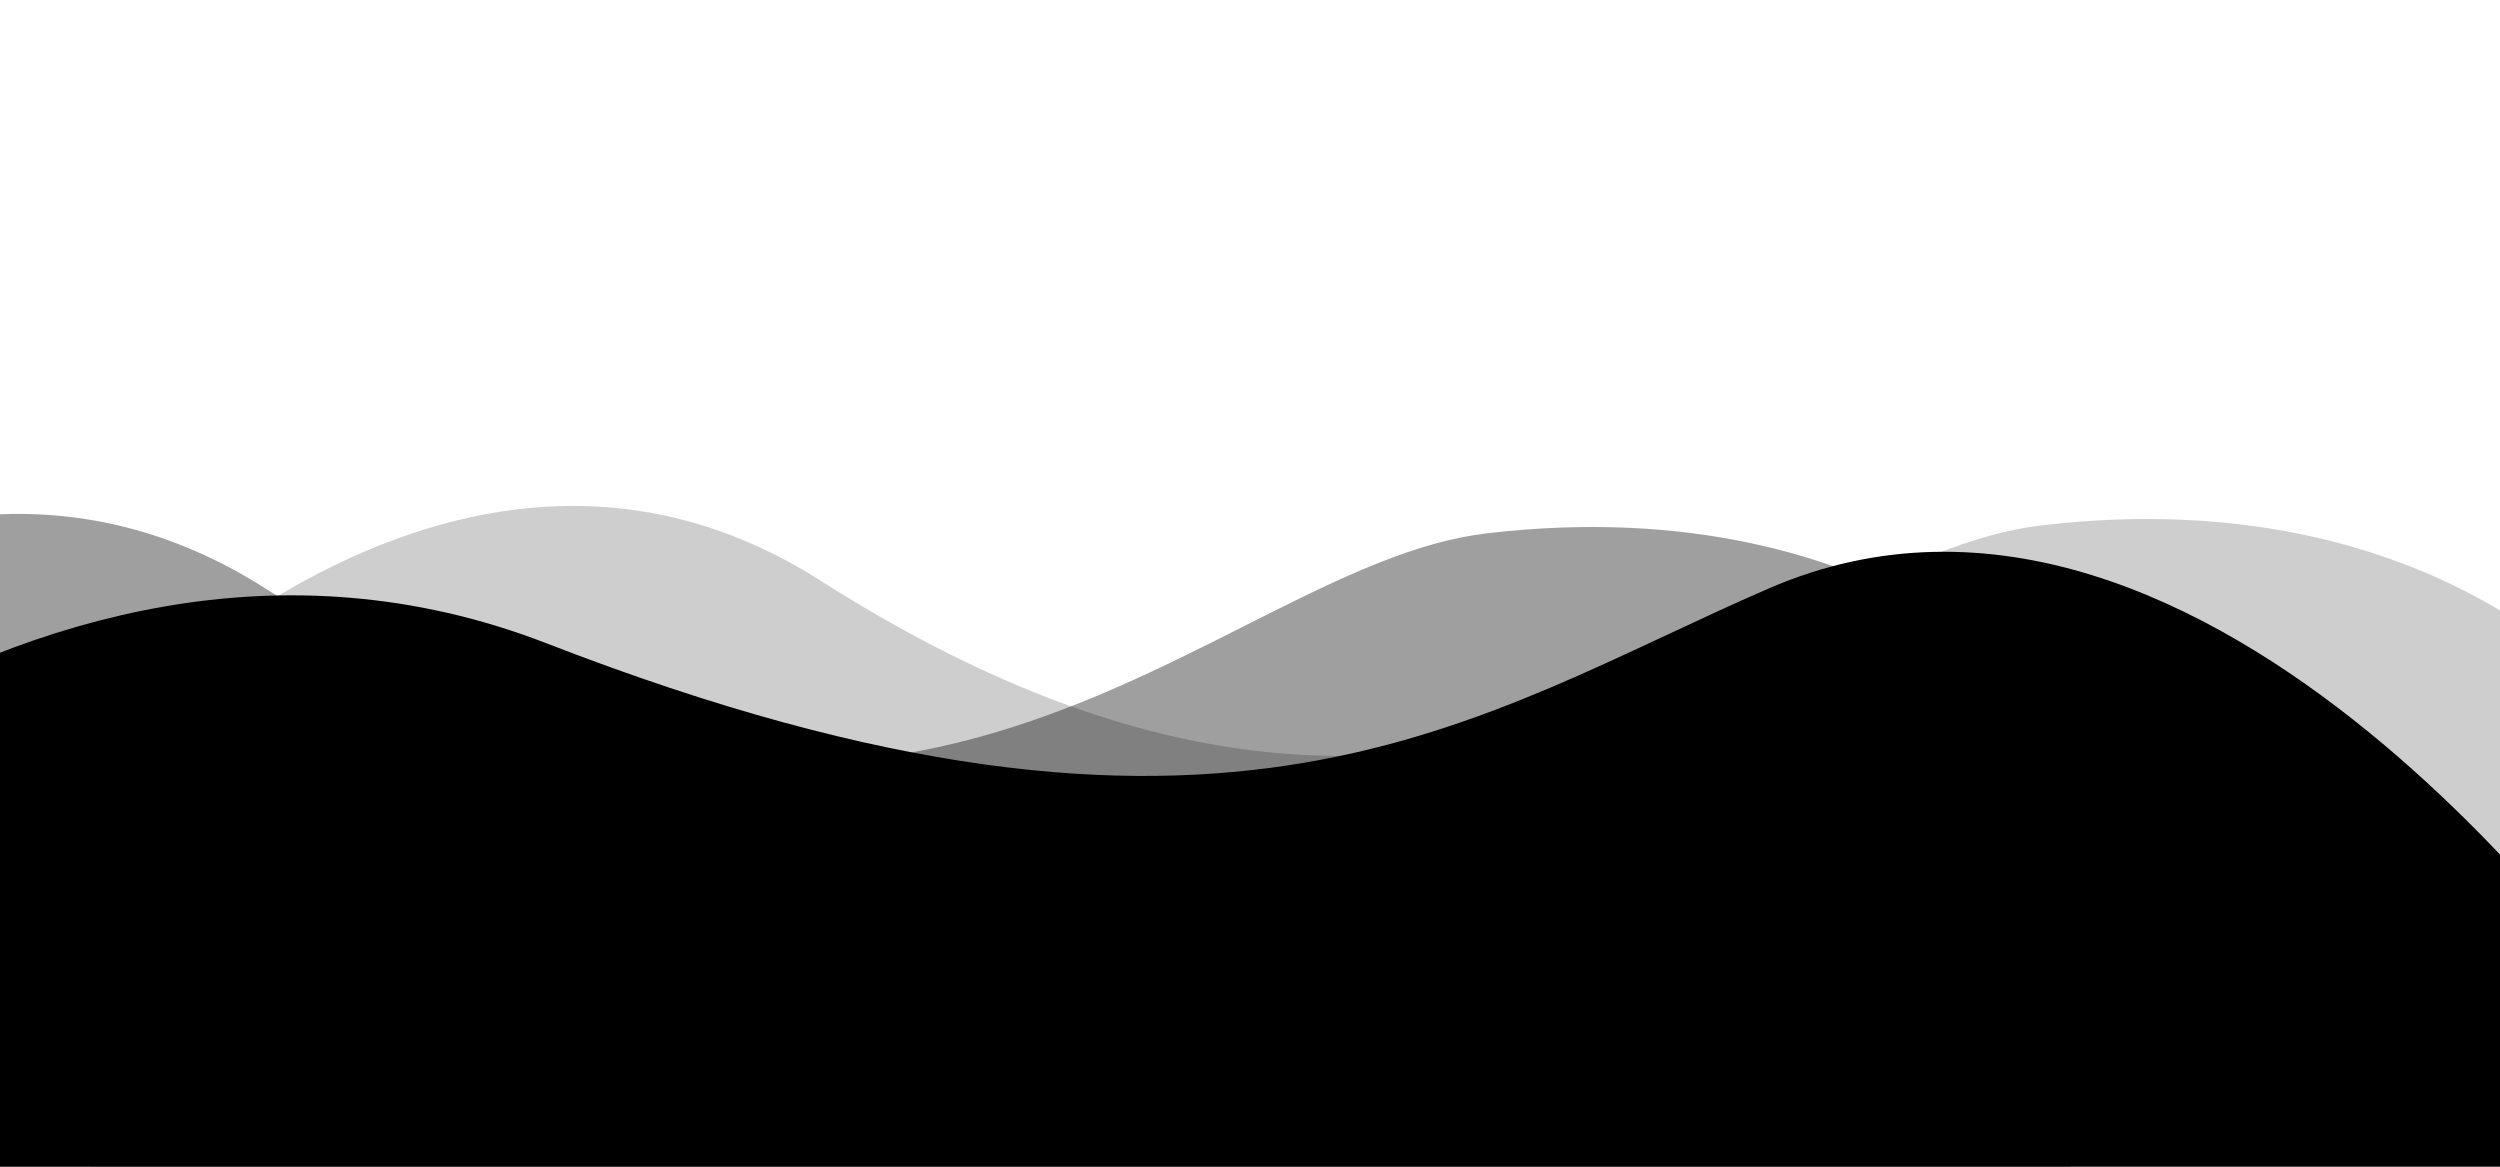 <svg preserveAspectRatio="none" xmlns="http://www.w3.org/2000/svg" xmlns:xlink="http://www.w3.org/1999/xlink"
  width="100%" height="140px" viewBox="20 -20 300 100" style="margin-bottom: -8px;" xml:space="preserve">
	<path class="jsjoe-fill-warning" opacity=".195" d="M30.913,43.944c0,0,42.911-34.464,87.51-14.191c77.31,35.14,113.304-1.952,146.638-4.729
	c48.654-4.056,69.94,16.218,69.94,16.218v54.396H30.913V43.944z" />
	<path class="jsjoe-fill-warning" opacity=".375" d="M-35.667,44.628c0,0,42.91-34.463,87.51-14.191c77.31,35.141,113.304-1.952,146.639-4.729
	c48.653-4.055,69.939,16.218,69.939,16.218v54.396H-35.667V44.628z" />
	<path class="jsjoe-fill-warning" opacity="0" d="M43.415,98.342c0,0,48.283-68.927,109.133-68.927c65.886,0,97.983,67.914,97.983,67.914v3.716
	H42.401L43.415,98.342z" />
	<path class="jsjoe-fill-white" d="M-34.667,62.998c0,0,56-45.667,120.316-27.839C167.484,57.842,197,41.332,232.286,30.428
	c53.07-16.399,104.047,36.903,104.047,36.903l1.333,36.667l-372-2.954L-34.667,62.998z" />
</svg>
